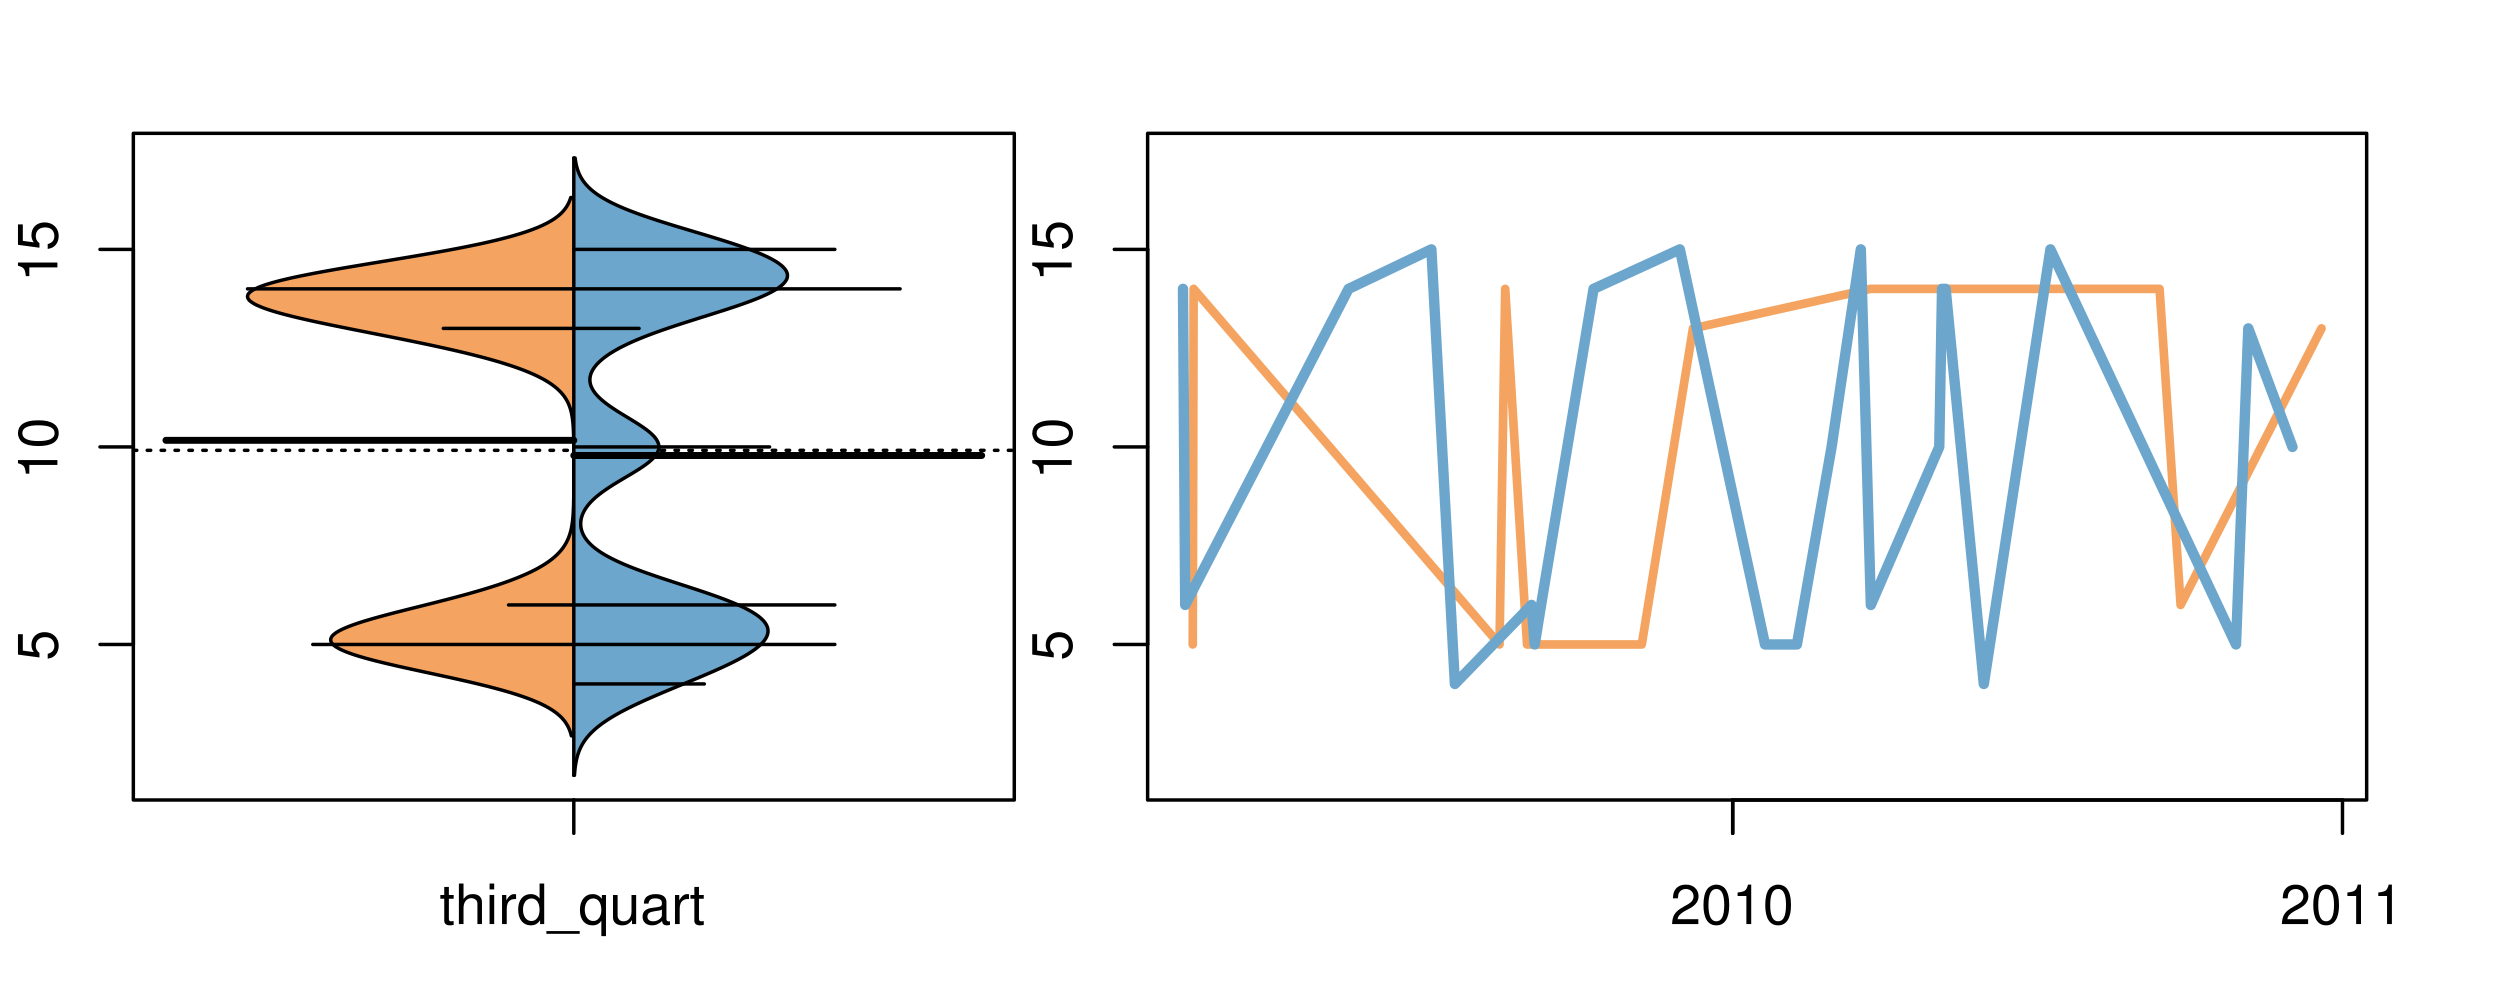 <?xml version="1.0" encoding="UTF-8"?>
<svg xmlns="http://www.w3.org/2000/svg" xmlns:xlink="http://www.w3.org/1999/xlink" width="540pt" height="216pt" viewBox="0 0 540 216" version="1.1">
<defs>
<g>
<symbol overflow="visible" id="glyph0-0">
<path style="stroke:none;" d="M -8.516 -5.719 L -8.516 -1.312 L -3.875 -0.688 L -3.875 -1.656 C -4.469 -2.141 -4.672 -2.562 -4.672 -3.219 C -4.672 -4.359 -3.891 -5.078 -2.625 -5.078 C -1.406 -5.078 -0.656 -4.375 -0.656 -3.219 C -0.656 -2.297 -1.125 -1.734 -2.094 -1.469 L -2.094 -0.422 C -1.391 -0.562 -1.062 -0.688 -0.75 -0.938 C -0.094 -1.422 0.281 -2.281 0.281 -3.234 C 0.281 -4.953 -0.969 -6.156 -2.766 -6.156 C -4.453 -6.156 -5.609 -5.047 -5.609 -3.406 C -5.609 -2.812 -5.453 -2.328 -5.094 -1.844 L -7.469 -2.172 L -7.469 -5.719 Z M -8.516 -5.719 "/>
</symbol>
<symbol overflow="visible" id="glyph0-1">
<path style="stroke:none;" d="M -6.062 -3.109 L 0 -3.109 L 0 -4.156 L -8.516 -4.156 L -8.516 -3.469 C -7.203 -3.094 -7.016 -2.859 -6.812 -1.219 L -6.062 -1.219 Z M -6.062 -3.109 "/>
</symbol>
<symbol overflow="visible" id="glyph0-2">
<path style="stroke:none;" d="M -8.516 -3.297 C -8.516 -2.516 -8.156 -1.781 -7.578 -1.344 C -6.828 -0.797 -5.688 -0.516 -4.109 -0.516 C -1.25 -0.516 0.281 -1.469 0.281 -3.297 C 0.281 -5.094 -1.25 -6.078 -4.047 -6.078 C -5.703 -6.078 -6.797 -5.812 -7.578 -5.25 C -8.172 -4.812 -8.516 -4.109 -8.516 -3.297 Z M -7.578 -3.297 C -7.578 -4.438 -6.422 -5 -4.141 -5 C -1.734 -5 -0.594 -4.453 -0.594 -3.281 C -0.594 -2.156 -1.781 -1.594 -4.109 -1.594 C -6.438 -1.594 -7.578 -2.156 -7.578 -3.297 Z M -7.578 -3.297 "/>
</symbol>
<symbol overflow="visible" id="glyph0-3">
<path style="stroke:none;" d="M -8.75 -5.938 L -8.75 -4.938 L -5.5 -4.938 C -6.125 -4.531 -6.469 -3.859 -6.469 -3.016 C -6.469 -1.375 -5.156 -0.312 -3.156 -0.312 C -1.031 -0.312 0.281 -1.359 0.281 -3.047 C 0.281 -3.906 -0.047 -4.516 -0.828 -5.047 L 0 -5.047 L 0 -5.938 Z M -5.531 -3.188 C -5.531 -4.266 -4.578 -4.938 -3.078 -4.938 C -1.625 -4.938 -0.656 -4.25 -0.656 -3.188 C -0.656 -2.094 -1.625 -1.359 -3.094 -1.359 C -4.562 -1.359 -5.531 -2.094 -5.531 -3.188 Z M -5.531 -3.188 "/>
</symbol>
<symbol overflow="visible" id="glyph0-4">
<path style="stroke:none;" d="M -6.281 -3.094 L -6.281 -2.047 L -7.266 -2.047 C -7.688 -2.047 -7.906 -2.297 -7.906 -2.75 C -7.906 -2.828 -7.906 -2.875 -7.891 -3.094 L -8.719 -3.094 C -8.766 -2.875 -8.781 -2.734 -8.781 -2.531 C -8.781 -1.609 -8.25 -1.062 -7.359 -1.062 L -6.281 -1.062 L -6.281 -0.219 L -5.469 -0.219 L -5.469 -1.062 L 0 -1.062 L 0 -2.047 L -5.469 -2.047 L -5.469 -3.094 Z M -6.281 -3.094 "/>
</symbol>
<symbol overflow="visible" id="glyph0-5">
<path style="stroke:none;" d="M 1.516 -6.938 L 1.516 0.266 L 2.109 0.266 L 2.109 -6.938 Z M 1.516 -6.938 "/>
</symbol>
<symbol overflow="visible" id="glyph0-6">
<path style="stroke:none;" d="M -6.469 -3.266 C -6.469 -1.5 -5.203 -0.438 -3.094 -0.438 C -0.984 -0.438 0.281 -1.484 0.281 -3.281 C 0.281 -5.047 -0.984 -6.125 -3.047 -6.125 C -5.219 -6.125 -6.469 -5.078 -6.469 -3.266 Z M -5.547 -3.281 C -5.547 -4.406 -4.625 -5.078 -3.062 -5.078 C -1.578 -5.078 -0.641 -4.375 -0.641 -3.281 C -0.641 -2.156 -1.578 -1.469 -3.094 -1.469 C -4.609 -1.469 -5.547 -2.156 -5.547 -3.281 Z M -5.547 -3.281 "/>
</symbol>
<symbol overflow="visible" id="glyph0-7">
<path style="stroke:none;" d="M -8.75 -1.828 L -8.75 -0.812 L 0 -0.812 L 0 -1.828 Z M -8.75 -1.828 "/>
</symbol>
<symbol overflow="visible" id="glyph0-8">
<path style="stroke:none;" d="M -1.25 -2.297 L -1.25 -1.047 L 0 -1.047 L 0 -2.297 Z M -1.25 -2.297 "/>
</symbol>
<symbol overflow="visible" id="glyph0-9">
<path style="stroke:none;" d="M -2.047 -3.922 L 0 -3.922 L 0 -4.984 L -2.047 -4.984 L -2.047 -6.234 L -2.984 -6.234 L -2.984 -4.984 L -8.516 -4.984 L -8.516 -4.203 L -3.156 -0.344 L -2.047 -0.344 Z M -2.984 -3.922 L -2.984 -1.266 L -6.703 -3.922 Z M -2.984 -3.922 "/>
</symbol>
<symbol overflow="visible" id="glyph0-10">
<path style="stroke:none;" d="M 0 -3.422 L -6.281 -5.828 L -6.281 -4.703 L -1.188 -2.922 L -6.281 -1.25 L -6.281 -0.125 L 0 -2.328 Z M 0 -3.422 "/>
</symbol>
<symbol overflow="visible" id="glyph0-11">
<path style="stroke:none;" d="M -0.594 -6.422 C -0.562 -6.312 -0.562 -6.266 -0.562 -6.203 C -0.562 -5.859 -0.75 -5.656 -1.062 -5.656 L -4.75 -5.656 C -5.875 -5.656 -6.469 -4.844 -6.469 -3.297 C -6.469 -2.391 -6.203 -1.625 -5.734 -1.219 C -5.406 -0.922 -5.047 -0.797 -4.422 -0.781 L -4.422 -1.781 C -5.203 -1.875 -5.547 -2.328 -5.547 -3.266 C -5.547 -4.156 -5.203 -4.672 -4.609 -4.672 L -4.344 -4.672 C -3.922 -4.672 -3.75 -4.422 -3.641 -3.625 C -3.469 -2.203 -3.422 -1.984 -3.266 -1.609 C -2.969 -0.875 -2.406 -0.5 -1.578 -0.5 C -0.438 -0.5 0.281 -1.297 0.281 -2.562 C 0.281 -3.359 0 -4 -0.641 -4.703 C -0.016 -4.781 0.281 -5.094 0.281 -5.734 C 0.281 -5.938 0.25 -6.094 0.172 -6.422 Z M -1.984 -4.672 C -1.641 -4.672 -1.438 -4.578 -1.156 -4.266 C -0.797 -3.859 -0.594 -3.375 -0.594 -2.781 C -0.594 -2 -0.969 -1.547 -1.609 -1.547 C -2.266 -1.547 -2.609 -1.984 -2.766 -3.062 C -2.906 -4.109 -2.953 -4.328 -3.109 -4.672 Z M -1.984 -4.672 "/>
</symbol>
<symbol overflow="visible" id="glyph0-12">
<path style="stroke:none;" d="M 0 -5.781 L -6.281 -5.781 L -6.281 -4.781 L -2.719 -4.781 C -1.438 -4.781 -0.594 -4.109 -0.594 -3.078 C -0.594 -2.281 -1.078 -1.781 -1.844 -1.781 L -6.281 -1.781 L -6.281 -0.781 L -1.438 -0.781 C -0.391 -0.781 0.281 -1.562 0.281 -2.781 C 0.281 -3.703 -0.047 -4.297 -0.875 -4.891 L 0 -4.891 Z M 0 -5.781 "/>
</symbol>
<symbol overflow="visible" id="glyph0-13">
<path style="stroke:none;" d="M -2.812 -6.156 C -3.766 -6.156 -4.344 -6.078 -4.812 -5.906 C -5.844 -5.5 -6.469 -4.531 -6.469 -3.359 C -6.469 -1.609 -5.125 -0.484 -3.062 -0.484 C -1 -0.484 0.281 -1.578 0.281 -3.344 C 0.281 -4.781 -0.547 -5.766 -1.906 -6.031 L -1.906 -5.016 C -1.078 -4.734 -0.641 -4.172 -0.641 -3.375 C -0.641 -2.734 -0.938 -2.203 -1.469 -1.859 C -1.828 -1.625 -2.188 -1.531 -2.812 -1.531 Z M -3.625 -1.547 C -4.781 -1.625 -5.547 -2.344 -5.547 -3.344 C -5.547 -4.328 -4.734 -5.094 -3.703 -5.094 C -3.672 -5.094 -3.641 -5.094 -3.625 -5.078 Z M -3.625 -1.547 "/>
</symbol>
<symbol overflow="visible" id="glyph1-0">
<path style="stroke:none;" d="M 3.047 -6.281 L 2.016 -6.281 L 2.016 -8.016 L 1.016 -8.016 L 1.016 -6.281 L 0.172 -6.281 L 0.172 -5.469 L 1.016 -5.469 L 1.016 -0.719 C 1.016 -0.078 1.453 0.281 2.234 0.281 C 2.469 0.281 2.719 0.25 3.047 0.188 L 3.047 -0.641 C 2.922 -0.609 2.766 -0.594 2.562 -0.594 C 2.141 -0.594 2.016 -0.719 2.016 -1.156 L 2.016 -5.469 L 3.047 -5.469 Z M 3.047 -6.281 "/>
</symbol>
<symbol overflow="visible" id="glyph1-1">
<path style="stroke:none;" d="M 0.844 -8.75 L 0.844 0 L 1.844 0 L 1.844 -3.469 C 1.844 -4.75 2.516 -5.594 3.547 -5.594 C 3.859 -5.594 4.188 -5.484 4.422 -5.297 C 4.719 -5.094 4.844 -4.797 4.844 -4.359 L 4.844 0 L 5.828 0 L 5.828 -4.75 C 5.828 -5.812 5.078 -6.469 3.859 -6.469 C 2.969 -6.469 2.422 -6.188 1.844 -5.422 L 1.844 -8.75 Z M 0.844 -8.75 "/>
</symbol>
<symbol overflow="visible" id="glyph1-2">
<path style="stroke:none;" d="M 1.797 -6.281 L 0.797 -6.281 L 0.797 0 L 1.797 0 Z M 1.797 -8.75 L 0.797 -8.75 L 0.797 -7.484 L 1.797 -7.484 Z M 1.797 -8.75 "/>
</symbol>
<symbol overflow="visible" id="glyph1-3">
<path style="stroke:none;" d="M 0.828 -6.281 L 0.828 0 L 1.844 0 L 1.844 -3.266 C 1.844 -4.156 2.062 -4.75 2.547 -5.094 C 2.859 -5.328 3.156 -5.406 3.859 -5.406 L 3.859 -6.438 C 3.688 -6.453 3.594 -6.469 3.469 -6.469 C 2.812 -6.469 2.328 -6.078 1.75 -5.141 L 1.75 -6.281 Z M 0.828 -6.281 "/>
</symbol>
<symbol overflow="visible" id="glyph1-4">
<path style="stroke:none;" d="M 5.938 -8.75 L 4.938 -8.75 L 4.938 -5.5 C 4.531 -6.125 3.859 -6.469 3.016 -6.469 C 1.375 -6.469 0.312 -5.156 0.312 -3.156 C 0.312 -1.031 1.359 0.281 3.047 0.281 C 3.906 0.281 4.516 -0.047 5.047 -0.828 L 5.047 0 L 5.938 0 Z M 3.188 -5.531 C 4.266 -5.531 4.938 -4.578 4.938 -3.078 C 4.938 -1.625 4.25 -0.656 3.188 -0.656 C 2.094 -0.656 1.359 -1.625 1.359 -3.094 C 1.359 -4.562 2.094 -5.531 3.188 -5.531 Z M 3.188 -5.531 "/>
</symbol>
<symbol overflow="visible" id="glyph1-5">
<path style="stroke:none;" d="M 6.938 1.516 L -0.266 1.516 L -0.266 2.109 L 6.938 2.109 Z M 6.938 1.516 "/>
</symbol>
<symbol overflow="visible" id="glyph1-6">
<path style="stroke:none;" d="M 5.938 2.609 L 5.938 -6.281 L 5.047 -6.281 L 5.047 -5.453 C 4.578 -6.109 3.875 -6.469 3.047 -6.469 C 1.391 -6.469 0.312 -5.109 0.312 -3.031 C 0.312 -0.984 1.344 0.281 3 0.281 C 3.875 0.281 4.469 -0.031 4.938 -0.719 L 4.938 2.609 Z M 3.188 -5.531 C 4.266 -5.531 4.938 -4.578 4.938 -3.062 C 4.938 -1.625 4.25 -0.656 3.188 -0.656 C 2.094 -0.656 1.359 -1.625 1.359 -3.094 C 1.359 -4.547 2.094 -5.531 3.188 -5.531 Z M 3.188 -5.531 "/>
</symbol>
<symbol overflow="visible" id="glyph1-7">
<path style="stroke:none;" d="M 5.781 0 L 5.781 -6.281 L 4.781 -6.281 L 4.781 -2.719 C 4.781 -1.438 4.109 -0.594 3.078 -0.594 C 2.281 -0.594 1.781 -1.078 1.781 -1.844 L 1.781 -6.281 L 0.781 -6.281 L 0.781 -1.438 C 0.781 -0.391 1.562 0.281 2.781 0.281 C 3.703 0.281 4.297 -0.047 4.891 -0.875 L 4.891 0 Z M 5.781 0 "/>
</symbol>
<symbol overflow="visible" id="glyph1-8">
<path style="stroke:none;" d="M 6.422 -0.594 C 6.312 -0.562 6.266 -0.562 6.203 -0.562 C 5.859 -0.562 5.656 -0.75 5.656 -1.062 L 5.656 -4.75 C 5.656 -5.875 4.844 -6.469 3.297 -6.469 C 2.391 -6.469 1.625 -6.203 1.219 -5.734 C 0.922 -5.406 0.797 -5.047 0.781 -4.422 L 1.781 -4.422 C 1.875 -5.203 2.328 -5.547 3.266 -5.547 C 4.156 -5.547 4.672 -5.203 4.672 -4.609 L 4.672 -4.344 C 4.672 -3.922 4.422 -3.75 3.625 -3.641 C 2.203 -3.469 1.984 -3.422 1.609 -3.266 C 0.875 -2.969 0.5 -2.406 0.5 -1.578 C 0.5 -0.438 1.297 0.281 2.562 0.281 C 3.359 0.281 4 0 4.703 -0.641 C 4.781 -0.016 5.094 0.281 5.734 0.281 C 5.938 0.281 6.094 0.25 6.422 0.172 Z M 4.672 -1.984 C 4.672 -1.641 4.578 -1.438 4.266 -1.156 C 3.859 -0.797 3.375 -0.594 2.781 -0.594 C 2 -0.594 1.547 -0.969 1.547 -1.609 C 1.547 -2.266 1.984 -2.609 3.062 -2.766 C 4.109 -2.906 4.328 -2.953 4.672 -3.109 Z M 4.672 -1.984 "/>
</symbol>
<symbol overflow="visible" id="glyph1-9">
<path style="stroke:none;" d="M 6.078 -1.047 L 1.594 -1.047 C 1.703 -1.734 2.094 -2.188 3.125 -2.797 L 4.328 -3.438 C 5.516 -4.094 6.125 -4.969 6.125 -6.016 C 6.125 -6.719 5.844 -7.375 5.344 -7.844 C 4.844 -8.297 4.219 -8.516 3.406 -8.516 C 2.328 -8.516 1.531 -8.125 1.062 -7.406 C 0.75 -6.953 0.625 -6.422 0.594 -5.562 L 1.656 -5.562 C 1.688 -6.125 1.766 -6.484 1.906 -6.75 C 2.188 -7.266 2.734 -7.578 3.375 -7.578 C 4.328 -7.578 5.047 -6.906 5.047 -5.984 C 5.047 -5.312 4.656 -4.734 3.906 -4.312 L 2.797 -3.688 C 1.016 -2.672 0.5 -1.875 0.406 0 L 6.078 0 Z M 6.078 -1.047 "/>
</symbol>
<symbol overflow="visible" id="glyph1-10">
<path style="stroke:none;" d="M 3.297 -8.516 C 2.516 -8.516 1.781 -8.156 1.344 -7.578 C 0.797 -6.828 0.516 -5.688 0.516 -4.109 C 0.516 -1.25 1.469 0.281 3.297 0.281 C 5.094 0.281 6.078 -1.25 6.078 -4.047 C 6.078 -5.703 5.812 -6.797 5.25 -7.578 C 4.812 -8.172 4.109 -8.516 3.297 -8.516 Z M 3.297 -7.578 C 4.438 -7.578 5 -6.422 5 -4.141 C 5 -1.734 4.453 -0.594 3.281 -0.594 C 2.156 -0.594 1.594 -1.781 1.594 -4.109 C 1.594 -6.438 2.156 -7.578 3.297 -7.578 Z M 3.297 -7.578 "/>
</symbol>
<symbol overflow="visible" id="glyph1-11">
<path style="stroke:none;" d="M 3.109 -6.062 L 3.109 0 L 4.156 0 L 4.156 -8.516 L 3.469 -8.516 C 3.094 -7.203 2.859 -7.016 1.219 -6.812 L 1.219 -6.062 Z M 3.109 -6.062 "/>
</symbol>
</g>
<clipPath id="clip1">
  <path d="M 28.801 28.801 L 220.086 28.801 L 220.086 173.801 L 28.801 173.801 Z M 28.801 28.801 "/>
</clipPath>
<clipPath id="clip2">
  <path d="M 247.887 28.801 L 512.199 28.801 L 512.199 173.801 L 247.887 173.801 Z M 247.887 28.801 "/>
</clipPath>
<clipPath id="clip3">
  <path d="M 233.484 14.398 L 526.598 14.398 L 526.598 188.199 L 233.484 188.199 Z M 233.484 14.398 "/>
</clipPath>
<clipPath id="clip4">
  <path d="M 247.887 28.801 L 512.199 28.801 L 512.199 173.801 L 247.887 173.801 Z M 247.887 28.801 "/>
</clipPath>
</defs>
<g id="surface176">
<path style="fill:none;stroke-width:0.75;stroke-linecap:round;stroke-linejoin:round;stroke:rgb(0%,0%,0%);stroke-opacity:1;stroke-miterlimit:10;" d="M 28.801 172.801 L 219.086 172.801 L 219.086 28.801 L 28.801 28.801 L 28.801 172.801 "/>
<path style="fill:none;stroke-width:0.75;stroke-linecap:round;stroke-linejoin:round;stroke:rgb(0%,0%,0%);stroke-opacity:1;stroke-miterlimit:10;" d="M 28.801 139.199 L 28.801 53.867 "/>
<path style="fill:none;stroke-width:0.75;stroke-linecap:round;stroke-linejoin:round;stroke:rgb(0%,0%,0%);stroke-opacity:1;stroke-miterlimit:10;" d="M 28.801 139.199 L 21.602 139.199 "/>
<path style="fill:none;stroke-width:0.75;stroke-linecap:round;stroke-linejoin:round;stroke:rgb(0%,0%,0%);stroke-opacity:1;stroke-miterlimit:10;" d="M 28.801 96.535 L 21.602 96.535 "/>
<path style="fill:none;stroke-width:0.75;stroke-linecap:round;stroke-linejoin:round;stroke:rgb(0%,0%,0%);stroke-opacity:1;stroke-miterlimit:10;" d="M 28.801 53.867 L 21.602 53.867 "/>
<g style="fill:rgb(0%,0%,0%);fill-opacity:1;">
  <use xlink:href="#glyph0-0" x="12.396" y="142.699"/>
</g>
<g style="fill:rgb(0%,0%,0%);fill-opacity:1;">
  <use xlink:href="#glyph0-1" x="12.396" y="103.535"/>
  <use xlink:href="#glyph0-2" x="12.396" y="96.863"/>
</g>
<g style="fill:rgb(0%,0%,0%);fill-opacity:1;">
  <use xlink:href="#glyph0-1" x="12.396" y="60.867"/>
  <use xlink:href="#glyph0-0" x="12.396" y="54.195"/>
</g>
<path style="fill:none;stroke-width:0.75;stroke-linecap:round;stroke-linejoin:round;stroke:rgb(0%,0%,0%);stroke-opacity:1;stroke-miterlimit:10;" d="M 123.941 172.801 L 123.941 172.801 "/>
<path style="fill:none;stroke-width:0.75;stroke-linecap:round;stroke-linejoin:round;stroke:rgb(0%,0%,0%);stroke-opacity:1;stroke-miterlimit:10;" d="M 123.941 172.801 L 123.941 180 "/>
<g style="fill:rgb(0%,0%,0%);fill-opacity:1;">
  <use xlink:href="#glyph1-0" x="94.941" y="199.596"/>
  <use xlink:href="#glyph1-1" x="98.277" y="199.596"/>
  <use xlink:href="#glyph1-2" x="104.949" y="199.596"/>
  <use xlink:href="#glyph1-3" x="107.613" y="199.596"/>
  <use xlink:href="#glyph1-4" x="111.609" y="199.596"/>
  <use xlink:href="#glyph1-5" x="118.281" y="199.596"/>
  <use xlink:href="#glyph1-6" x="124.953" y="199.596"/>
  <use xlink:href="#glyph1-7" x="131.625" y="199.596"/>
  <use xlink:href="#glyph1-8" x="138.297" y="199.596"/>
  <use xlink:href="#glyph1-3" x="144.969" y="199.596"/>
  <use xlink:href="#glyph1-0" x="148.965" y="199.596"/>
</g>
<g clip-path="url(#clip1)" clip-rule="nonzero">
<path style="fill:none;stroke-width:0.75;stroke-linecap:round;stroke-linejoin:round;stroke:rgb(0%,0%,0%);stroke-opacity:1;stroke-dasharray:0.75,2.25;stroke-miterlimit:10;" d="M 28.801 97.266 L 219.086 97.266 "/>
<path style=" stroke:none;fill-rule:nonzero;fill:rgb(95.686%,64.314%,37.647%);fill-opacity:1;" d="M 123.941 42.668 L 123.281 42.668 L 123.207 42.895 L 123.129 43.121 L 123.043 43.348 L 122.949 43.578 L 122.848 43.805 L 122.734 44.031 L 122.613 44.258 L 122.48 44.488 L 122.336 44.715 L 122.18 44.941 L 122.012 45.168 L 121.832 45.398 L 121.633 45.625 L 121.422 45.852 L 121.199 46.078 L 120.949 46.309 L 120.688 46.535 L 120.41 46.762 L 120.105 46.988 L 119.785 47.219 L 119.445 47.445 L 119.074 47.672 L 118.684 47.898 L 118.273 48.129 L 117.832 48.355 L 117.363 48.582 L 116.871 48.809 L 116.352 49.039 L 115.797 49.266 L 115.215 49.492 L 114.609 49.719 L 113.961 49.949 L 113.289 50.176 L 112.59 50.402 L 111.844 50.629 L 111.07 50.859 L 110.27 51.086 L 109.426 51.312 L 108.551 51.539 L 107.648 51.77 L 106.707 51.996 L 105.727 52.223 L 104.727 52.449 L 103.688 52.68 L 102.613 52.906 L 101.512 53.133 L 100.383 53.359 L 99.219 53.59 L 98.027 53.816 L 96.82 54.043 L 95.574 54.27 L 94.309 54.5 L 93.027 54.727 L 91.723 54.953 L 90.398 55.18 L 89.062 55.41 L 87.715 55.637 L 86.352 55.863 L 84.984 56.09 L 83.609 56.32 L 79.484 57 L 78.117 57.23 L 76.762 57.457 L 75.41 57.684 L 74.082 57.91 L 72.77 58.137 L 71.477 58.367 L 70.211 58.594 L 68.973 58.82 L 67.762 59.047 L 66.582 59.277 L 65.449 59.504 L 64.344 59.73 L 63.277 59.957 L 62.27 60.188 L 61.301 60.414 L 60.367 60.641 L 59.508 60.867 L 58.691 61.098 L 57.918 61.324 L 57.219 61.551 L 56.574 61.777 L 55.977 62.008 L 55.453 62.234 L 54.988 62.461 L 54.578 62.688 L 54.23 62.918 L 53.961 63.145 L 53.738 63.371 L 53.574 63.598 L 53.496 63.828 L 53.465 64.055 L 53.488 64.281 L 53.594 64.508 L 53.75 64.738 L 53.957 64.965 L 54.238 65.191 L 54.57 65.418 L 54.949 65.648 L 55.391 65.875 L 55.891 66.102 L 56.43 66.328 L 57.02 66.559 L 57.664 66.785 L 58.348 67.012 L 59.066 67.238 L 59.844 67.469 L 60.652 67.695 L 61.488 67.922 L 62.375 68.148 L 63.285 68.379 L 64.223 68.605 L 65.195 68.832 L 66.195 69.059 L 67.211 69.289 L 68.25 69.516 L 69.316 69.742 L 70.391 69.969 L 71.484 70.199 L 72.594 70.426 L 73.711 70.652 L 74.84 70.879 L 75.977 71.109 L 78.266 71.562 L 79.418 71.789 L 80.57 72.02 L 82.867 72.473 L 84.012 72.699 L 85.156 72.93 L 86.289 73.156 L 87.418 73.383 L 88.535 73.609 L 89.645 73.84 L 90.742 74.066 L 91.828 74.293 L 92.906 74.52 L 93.965 74.75 L 95.008 74.977 L 96.043 75.203 L 97.055 75.43 L 98.051 75.66 L 99.031 75.887 L 99.992 76.113 L 100.93 76.34 L 101.855 76.57 L 102.758 76.797 L 103.637 77.023 L 104.5 77.25 L 105.344 77.477 L 106.16 77.707 L 106.957 77.934 L 107.738 78.16 L 108.484 78.387 L 109.215 78.617 L 109.93 78.844 L 110.613 79.07 L 111.277 79.297 L 111.922 79.527 L 112.543 79.754 L 113.137 79.98 L 113.715 80.207 L 114.273 80.438 L 114.801 80.664 L 115.316 80.891 L 115.809 81.117 L 116.277 81.348 L 116.727 81.574 L 117.164 81.801 L 117.57 82.027 L 117.961 82.258 L 118.34 82.484 L 118.691 82.711 L 119.031 82.938 L 119.352 83.168 L 119.656 83.395 L 119.945 83.621 L 120.219 83.848 L 120.477 84.078 L 120.719 84.305 L 120.949 84.531 L 121.168 84.758 L 121.367 84.988 L 121.559 85.215 L 121.742 85.441 L 121.906 85.668 L 122.062 85.898 L 122.211 86.125 L 122.348 86.352 L 122.477 86.578 L 122.598 86.809 L 122.707 87.035 L 122.809 87.262 L 122.906 87.488 L 122.992 87.719 L 123.074 87.945 L 123.152 88.172 L 123.223 88.398 L 123.285 88.629 L 123.402 89.082 L 123.449 89.309 L 123.496 89.539 L 123.539 89.766 L 123.578 89.992 L 123.613 90.219 L 123.645 90.449 L 123.676 90.676 L 123.699 90.902 L 123.727 91.129 L 123.746 91.359 L 123.785 91.812 L 123.801 92.039 L 123.816 92.27 L 123.832 92.496 L 123.855 92.949 L 123.863 93.18 L 123.887 93.859 L 123.895 94.09 L 123.898 94.316 L 123.906 94.543 L 123.91 94.77 L 123.914 95 L 123.918 95.227 L 123.918 95.453 L 123.926 95.906 L 123.926 96.137 L 123.93 96.363 L 123.93 96.59 L 123.934 96.816 L 123.934 97.273 L 123.938 97.5 L 123.938 98.637 L 123.941 98.867 L 123.941 103.871 L 123.938 104.098 L 123.938 105.238 L 123.934 105.465 L 123.934 105.918 L 123.93 106.148 L 123.93 106.602 L 123.926 106.828 L 123.922 107.059 L 123.922 107.285 L 123.914 107.738 L 123.91 107.969 L 123.898 108.648 L 123.891 108.879 L 123.887 109.105 L 123.871 109.559 L 123.863 109.789 L 123.855 110.016 L 123.832 110.469 L 123.82 110.699 L 123.809 110.926 L 123.793 111.152 L 123.773 111.379 L 123.758 111.609 L 123.738 111.836 L 123.691 112.289 L 123.668 112.52 L 123.637 112.746 L 123.609 112.973 L 123.574 113.199 L 123.539 113.43 L 123.5 113.656 L 123.457 113.883 L 123.363 114.336 L 123.309 114.566 L 123.25 114.793 L 123.188 115.02 L 123.121 115.246 L 123.051 115.477 L 122.973 115.703 L 122.891 115.93 L 122.805 116.156 L 122.707 116.387 L 122.605 116.613 L 122.5 116.84 L 122.383 117.066 L 122.262 117.297 L 122.133 117.523 L 121.992 117.75 L 121.844 117.977 L 121.691 118.207 L 121.527 118.434 L 121.352 118.66 L 121.168 118.887 L 120.973 119.117 L 120.766 119.344 L 120.547 119.57 L 120.324 119.797 L 120.082 120.027 L 119.828 120.254 L 119.566 120.48 L 119.285 120.707 L 118.996 120.938 L 118.691 121.164 L 118.375 121.391 L 118.039 121.617 L 117.695 121.848 L 117.332 122.074 L 116.953 122.301 L 116.562 122.527 L 116.156 122.758 L 115.73 122.984 L 115.289 123.211 L 114.836 123.438 L 114.359 123.668 L 113.867 123.895 L 113.363 124.121 L 112.836 124.348 L 112.293 124.578 L 111.734 124.805 L 111.156 125.031 L 110.562 125.258 L 109.949 125.488 L 109.324 125.715 L 108.672 125.941 L 108.012 126.168 L 107.332 126.398 L 106.629 126.625 L 105.914 126.852 L 105.188 127.078 L 104.438 127.309 L 103.672 127.535 L 102.898 127.762 L 102.102 127.988 L 101.293 128.219 L 100.477 128.445 L 99.641 128.672 L 98.793 128.898 L 97.938 129.129 L 97.07 129.355 L 96.191 129.582 L 95.309 129.809 L 94.414 130.039 L 93.516 130.266 L 92.613 130.492 L 91.707 130.719 L 90.797 130.949 L 88.977 131.402 L 88.07 131.629 L 87.168 131.859 L 86.273 132.086 L 85.387 132.312 L 84.508 132.539 L 83.641 132.766 L 82.785 132.996 L 81.949 133.223 L 81.129 133.449 L 80.324 133.676 L 79.551 133.906 L 78.797 134.133 L 78.062 134.359 L 77.367 134.586 L 76.695 134.816 L 76.051 135.043 L 75.449 135.27 L 74.883 135.496 L 74.348 135.727 L 73.852 135.953 L 73.406 136.18 L 72.996 136.406 L 72.625 136.637 L 72.316 136.863 L 72.043 137.09 L 71.809 137.316 L 71.645 137.547 L 71.523 137.773 L 71.438 138 L 71.426 138.227 L 71.457 138.457 L 71.531 138.684 L 71.668 138.91 L 71.859 139.137 L 72.094 139.367 L 72.383 139.594 L 72.73 139.82 L 73.121 140.047 L 73.555 140.277 L 74.051 140.504 L 74.586 140.73 L 75.16 140.957 L 75.797 141.188 L 76.465 141.414 L 77.168 141.641 L 77.922 141.867 L 78.711 142.098 L 79.527 142.324 L 80.379 142.551 L 81.266 142.777 L 82.176 143.008 L 83.109 143.234 L 84.074 143.461 L 85.051 143.688 L 86.047 143.918 L 87.066 144.145 L 88.09 144.371 L 89.125 144.598 L 90.172 144.828 L 91.223 145.055 L 93.332 145.508 L 94.387 145.738 L 95.434 145.965 L 96.477 146.191 L 97.512 146.418 L 98.539 146.648 L 99.551 146.875 L 100.551 147.102 L 101.535 147.328 L 102.508 147.559 L 103.453 147.785 L 104.383 148.012 L 105.297 148.238 L 106.18 148.469 L 107.043 148.695 L 107.891 148.922 L 108.707 149.148 L 109.496 149.379 L 110.266 149.605 L 111.008 149.832 L 111.723 150.059 L 112.414 150.289 L 113.078 150.516 L 113.711 150.742 L 114.324 150.969 L 114.914 151.195 L 115.469 151.426 L 116 151.652 L 116.516 151.879 L 116.996 152.105 L 117.457 152.336 L 117.898 152.562 L 118.309 152.789 L 118.699 153.016 L 119.074 153.246 L 119.426 153.473 L 119.75 153.699 L 120.062 153.926 L 120.355 154.156 L 120.625 154.383 L 120.883 154.609 L 121.125 154.836 L 121.348 155.066 L 121.555 155.293 L 121.754 155.52 L 121.934 155.746 L 122.102 155.977 L 122.258 156.203 L 122.402 156.43 L 122.535 156.656 L 122.66 156.887 L 122.777 157.113 L 122.879 157.34 L 122.977 157.566 L 123.066 157.797 L 123.148 158.023 L 123.223 158.25 L 123.293 158.477 L 123.355 158.707 L 123.414 158.934 L 123.941 158.934 Z M 123.941 42.668 "/>
<path style="fill:none;stroke-width:0.75;stroke-linecap:round;stroke-linejoin:round;stroke:rgb(0%,0%,0%);stroke-opacity:1;stroke-miterlimit:10;" d="M 123.941 42.668 L 123.281 42.668 L 123.207 42.895 L 123.129 43.121 L 123.043 43.348 L 122.949 43.578 L 122.848 43.805 L 122.734 44.031 L 122.613 44.258 L 122.48 44.488 L 122.336 44.715 L 122.18 44.941 L 122.012 45.168 L 121.832 45.398 L 121.633 45.625 L 121.422 45.852 L 121.199 46.078 L 120.949 46.309 L 120.688 46.535 L 120.41 46.762 L 120.105 46.988 L 119.785 47.219 L 119.445 47.445 L 119.074 47.672 L 118.684 47.898 L 118.273 48.129 L 117.832 48.355 L 117.363 48.582 L 116.871 48.809 L 116.352 49.039 L 115.797 49.266 L 115.215 49.492 L 114.609 49.719 L 113.961 49.949 L 113.289 50.176 L 112.59 50.402 L 111.844 50.629 L 111.07 50.859 L 110.27 51.086 L 109.426 51.312 L 108.551 51.539 L 107.648 51.77 L 106.707 51.996 L 105.727 52.223 L 104.727 52.449 L 103.688 52.68 L 102.613 52.906 L 101.512 53.133 L 100.383 53.359 L 99.219 53.59 L 98.027 53.816 L 96.82 54.043 L 95.574 54.27 L 94.309 54.5 L 93.027 54.727 L 91.723 54.953 L 90.398 55.18 L 89.062 55.41 L 87.715 55.637 L 86.352 55.863 L 84.984 56.09 L 83.609 56.32 L 79.484 57 L 78.117 57.23 L 76.762 57.457 L 75.41 57.684 L 74.082 57.91 L 72.77 58.137 L 71.477 58.367 L 70.211 58.594 L 68.973 58.82 L 67.762 59.047 L 66.582 59.277 L 65.449 59.504 L 64.344 59.73 L 63.277 59.957 L 62.27 60.188 L 61.301 60.414 L 60.367 60.641 L 59.508 60.867 L 58.691 61.098 L 57.918 61.324 L 57.219 61.551 L 56.574 61.777 L 55.977 62.008 L 55.453 62.234 L 54.988 62.461 L 54.578 62.688 L 54.23 62.918 L 53.961 63.145 L 53.738 63.371 L 53.574 63.598 L 53.496 63.828 L 53.465 64.055 L 53.488 64.281 L 53.594 64.508 L 53.75 64.738 L 53.957 64.965 L 54.238 65.191 L 54.57 65.418 L 54.949 65.648 L 55.391 65.875 L 55.891 66.102 L 56.43 66.328 L 57.02 66.559 L 57.664 66.785 L 58.348 67.012 L 59.066 67.238 L 59.844 67.469 L 60.652 67.695 L 61.488 67.922 L 62.375 68.148 L 63.285 68.379 L 64.223 68.605 L 65.195 68.832 L 66.195 69.059 L 67.211 69.289 L 68.25 69.516 L 69.316 69.742 L 70.391 69.969 L 71.484 70.199 L 72.594 70.426 L 73.711 70.652 L 74.84 70.879 L 75.977 71.109 L 78.266 71.562 L 79.418 71.789 L 80.57 72.02 L 82.867 72.473 L 84.012 72.699 L 85.156 72.93 L 86.289 73.156 L 87.418 73.383 L 88.535 73.609 L 89.645 73.84 L 90.742 74.066 L 91.828 74.293 L 92.906 74.52 L 93.965 74.75 L 95.008 74.977 L 96.043 75.203 L 97.055 75.43 L 98.051 75.66 L 99.031 75.887 L 99.992 76.113 L 100.93 76.34 L 101.855 76.57 L 102.758 76.797 L 103.637 77.023 L 104.5 77.25 L 105.344 77.477 L 106.16 77.707 L 106.957 77.934 L 107.738 78.16 L 108.484 78.387 L 109.215 78.617 L 109.93 78.844 L 110.613 79.07 L 111.277 79.297 L 111.922 79.527 L 112.543 79.754 L 113.137 79.98 L 113.715 80.207 L 114.273 80.438 L 114.801 80.664 L 115.316 80.891 L 115.809 81.117 L 116.277 81.348 L 116.727 81.574 L 117.164 81.801 L 117.57 82.027 L 117.961 82.258 L 118.34 82.484 L 118.691 82.711 L 119.031 82.938 L 119.352 83.168 L 119.656 83.395 L 119.945 83.621 L 120.219 83.848 L 120.477 84.078 L 120.719 84.305 L 120.949 84.531 L 121.168 84.758 L 121.367 84.988 L 121.559 85.215 L 121.742 85.441 L 121.906 85.668 L 122.062 85.898 L 122.211 86.125 L 122.348 86.352 L 122.477 86.578 L 122.598 86.809 L 122.707 87.035 L 122.809 87.262 L 122.906 87.488 L 122.992 87.719 L 123.074 87.945 L 123.152 88.172 L 123.223 88.398 L 123.285 88.629 L 123.402 89.082 L 123.449 89.309 L 123.496 89.539 L 123.539 89.766 L 123.578 89.992 L 123.613 90.219 L 123.645 90.449 L 123.676 90.676 L 123.699 90.902 L 123.727 91.129 L 123.746 91.359 L 123.785 91.812 L 123.801 92.039 L 123.816 92.27 L 123.832 92.496 L 123.855 92.949 L 123.863 93.18 L 123.887 93.859 L 123.895 94.09 L 123.898 94.316 L 123.906 94.543 L 123.91 94.77 L 123.914 95 L 123.918 95.227 L 123.918 95.453 L 123.926 95.906 L 123.926 96.137 L 123.93 96.363 L 123.93 96.59 L 123.934 96.816 L 123.934 97.273 L 123.938 97.5 L 123.938 98.637 L 123.941 98.867 L 123.941 103.871 L 123.938 104.098 L 123.938 105.238 L 123.934 105.465 L 123.934 105.918 L 123.93 106.148 L 123.93 106.602 L 123.926 106.828 L 123.922 107.059 L 123.922 107.285 L 123.914 107.738 L 123.91 107.969 L 123.898 108.648 L 123.891 108.879 L 123.887 109.105 L 123.871 109.559 L 123.863 109.789 L 123.855 110.016 L 123.832 110.469 L 123.82 110.699 L 123.809 110.926 L 123.793 111.152 L 123.773 111.379 L 123.758 111.609 L 123.738 111.836 L 123.691 112.289 L 123.668 112.52 L 123.637 112.746 L 123.609 112.973 L 123.574 113.199 L 123.539 113.43 L 123.5 113.656 L 123.457 113.883 L 123.363 114.336 L 123.309 114.566 L 123.25 114.793 L 123.188 115.02 L 123.121 115.246 L 123.051 115.477 L 122.973 115.703 L 122.891 115.93 L 122.805 116.156 L 122.707 116.387 L 122.605 116.613 L 122.5 116.84 L 122.383 117.066 L 122.262 117.297 L 122.133 117.523 L 121.992 117.75 L 121.844 117.977 L 121.691 118.207 L 121.527 118.434 L 121.352 118.66 L 121.168 118.887 L 120.973 119.117 L 120.766 119.344 L 120.547 119.57 L 120.324 119.797 L 120.082 120.027 L 119.828 120.254 L 119.566 120.48 L 119.285 120.707 L 118.996 120.938 L 118.691 121.164 L 118.375 121.391 L 118.039 121.617 L 117.695 121.848 L 117.332 122.074 L 116.953 122.301 L 116.562 122.527 L 116.156 122.758 L 115.73 122.984 L 115.289 123.211 L 114.836 123.438 L 114.359 123.668 L 113.867 123.895 L 113.363 124.121 L 112.836 124.348 L 112.293 124.578 L 111.734 124.805 L 111.156 125.031 L 110.562 125.258 L 109.949 125.488 L 109.324 125.715 L 108.672 125.941 L 108.012 126.168 L 107.332 126.398 L 106.629 126.625 L 105.914 126.852 L 105.188 127.078 L 104.438 127.309 L 103.672 127.535 L 102.898 127.762 L 102.102 127.988 L 101.293 128.219 L 100.477 128.445 L 99.641 128.672 L 98.793 128.898 L 97.938 129.129 L 97.07 129.355 L 96.191 129.582 L 95.309 129.809 L 94.414 130.039 L 93.516 130.266 L 92.613 130.492 L 91.707 130.719 L 90.797 130.949 L 88.977 131.402 L 88.07 131.629 L 87.168 131.859 L 86.273 132.086 L 85.387 132.312 L 84.508 132.539 L 83.641 132.766 L 82.785 132.996 L 81.949 133.223 L 81.129 133.449 L 80.324 133.676 L 79.551 133.906 L 78.797 134.133 L 78.062 134.359 L 77.367 134.586 L 76.695 134.816 L 76.051 135.043 L 75.449 135.27 L 74.883 135.496 L 74.348 135.727 L 73.852 135.953 L 73.406 136.18 L 72.996 136.406 L 72.625 136.637 L 72.316 136.863 L 72.043 137.09 L 71.809 137.316 L 71.645 137.547 L 71.523 137.773 L 71.438 138 L 71.426 138.227 L 71.457 138.457 L 71.531 138.684 L 71.668 138.91 L 71.859 139.137 L 72.094 139.367 L 72.383 139.594 L 72.73 139.82 L 73.121 140.047 L 73.555 140.277 L 74.051 140.504 L 74.586 140.73 L 75.16 140.957 L 75.797 141.188 L 76.465 141.414 L 77.168 141.641 L 77.922 141.867 L 78.711 142.098 L 79.527 142.324 L 80.379 142.551 L 81.266 142.777 L 82.176 143.008 L 83.109 143.234 L 84.074 143.461 L 85.051 143.688 L 86.047 143.918 L 87.066 144.145 L 88.09 144.371 L 89.125 144.598 L 90.172 144.828 L 91.223 145.055 L 93.332 145.508 L 94.387 145.738 L 95.434 145.965 L 96.477 146.191 L 97.512 146.418 L 98.539 146.648 L 99.551 146.875 L 100.551 147.102 L 101.535 147.328 L 102.508 147.559 L 103.453 147.785 L 104.383 148.012 L 105.297 148.238 L 106.18 148.469 L 107.043 148.695 L 107.891 148.922 L 108.707 149.148 L 109.496 149.379 L 110.266 149.605 L 111.008 149.832 L 111.723 150.059 L 112.414 150.289 L 113.078 150.516 L 113.711 150.742 L 114.324 150.969 L 114.914 151.195 L 115.469 151.426 L 116 151.652 L 116.516 151.879 L 116.996 152.105 L 117.457 152.336 L 117.898 152.562 L 118.309 152.789 L 118.699 153.016 L 119.074 153.246 L 119.426 153.473 L 119.75 153.699 L 120.062 153.926 L 120.355 154.156 L 120.625 154.383 L 120.883 154.609 L 121.125 154.836 L 121.348 155.066 L 121.555 155.293 L 121.754 155.52 L 121.934 155.746 L 122.102 155.977 L 122.258 156.203 L 122.402 156.43 L 122.535 156.656 L 122.66 156.887 L 122.777 157.113 L 122.879 157.34 L 122.977 157.566 L 123.066 157.797 L 123.148 158.023 L 123.223 158.25 L 123.293 158.477 L 123.355 158.707 L 123.414 158.934 L 123.941 158.934 "/>
<path style=" stroke:none;fill-rule:nonzero;fill:rgb(42.353%,65.098%,80.392%);fill-opacity:1;" d="M 123.941 167.465 L 124.082 167.465 L 124.102 167.207 L 124.121 166.945 L 124.191 166.16 L 124.223 165.902 L 124.254 165.641 L 124.289 165.379 L 124.375 164.855 L 124.422 164.598 L 124.473 164.336 L 124.527 164.074 L 124.59 163.812 L 124.656 163.555 L 124.727 163.293 L 124.805 163.031 L 124.891 162.77 L 124.98 162.508 L 125.078 162.25 L 125.184 161.988 L 125.297 161.727 L 125.418 161.465 L 125.551 161.203 L 125.691 160.945 L 125.836 160.684 L 125.996 160.422 L 126.168 160.16 L 126.344 159.898 L 126.535 159.641 L 126.738 159.379 L 126.953 159.117 L 127.176 158.855 L 127.414 158.594 L 127.664 158.336 L 127.926 158.074 L 128.199 157.812 L 128.488 157.551 L 128.789 157.289 L 129.102 157.031 L 129.434 156.77 L 129.777 156.508 L 130.129 156.246 L 130.5 155.984 L 130.883 155.727 L 131.277 155.465 L 131.684 155.203 L 132.109 154.941 L 132.547 154.68 L 132.992 154.422 L 133.453 154.16 L 133.93 153.898 L 134.414 153.637 L 134.91 153.375 L 135.418 153.117 L 135.938 152.855 L 136.469 152.594 L 137.008 152.332 L 137.559 152.07 L 138.117 151.812 L 138.684 151.551 L 139.258 151.289 L 139.844 151.027 L 140.434 150.766 L 141.027 150.508 L 141.633 150.246 L 142.852 149.723 L 143.473 149.461 L 144.094 149.203 L 145.344 148.68 L 146.602 148.156 L 147.234 147.898 L 147.863 147.637 L 148.496 147.375 L 149.754 146.852 L 150.379 146.594 L 151 146.332 L 152.234 145.809 L 152.84 145.551 L 153.445 145.289 L 154.043 145.027 L 154.633 144.766 L 155.215 144.504 L 155.793 144.246 L 156.359 143.984 L 156.914 143.723 L 157.457 143.461 L 157.996 143.199 L 158.516 142.941 L 159.027 142.68 L 159.527 142.418 L 160.008 142.156 L 160.477 141.895 L 160.934 141.637 L 161.375 141.375 L 161.793 141.113 L 162.195 140.852 L 162.586 140.59 L 162.957 140.332 L 163.305 140.07 L 163.633 139.809 L 163.949 139.547 L 164.234 139.285 L 164.5 139.027 L 164.75 138.766 L 164.973 138.504 L 165.172 138.242 L 165.348 137.98 L 165.504 137.723 L 165.629 137.461 L 165.73 137.199 L 165.812 136.938 L 165.863 136.676 L 165.887 136.418 L 165.887 136.156 L 165.863 135.895 L 165.805 135.633 L 165.723 135.371 L 165.613 135.113 L 165.477 134.852 L 165.309 134.59 L 165.113 134.328 L 164.895 134.066 L 164.641 133.809 L 164.359 133.547 L 164.051 133.285 L 163.719 133.023 L 163.352 132.762 L 162.957 132.504 L 162.543 132.242 L 162.094 131.98 L 161.617 131.719 L 161.117 131.457 L 160.598 131.199 L 160.043 130.938 L 159.465 130.676 L 158.871 130.414 L 158.25 130.152 L 157.605 129.895 L 156.945 129.633 L 156.266 129.371 L 155.562 129.109 L 154.848 128.848 L 154.117 128.59 L 153.371 128.328 L 152.613 128.066 L 151.844 127.805 L 151.066 127.547 L 150.277 127.285 L 149.484 127.023 L 148.688 126.762 L 147.883 126.5 L 147.082 126.242 L 146.277 125.98 L 145.477 125.719 L 144.68 125.457 L 143.887 125.195 L 143.098 124.938 L 142.32 124.676 L 141.551 124.414 L 140.789 124.152 L 140.039 123.891 L 139.309 123.633 L 138.59 123.371 L 137.883 123.109 L 137.191 122.848 L 136.523 122.586 L 135.871 122.328 L 135.23 122.066 L 134.617 121.805 L 134.023 121.543 L 133.449 121.281 L 132.891 121.023 L 132.363 120.762 L 131.852 120.5 L 131.359 120.238 L 130.891 119.977 L 130.445 119.719 L 130.02 119.457 L 129.613 119.195 L 129.234 118.934 L 128.871 118.672 L 128.527 118.414 L 128.207 118.152 L 127.906 117.891 L 127.625 117.629 L 127.359 117.367 L 127.117 117.109 L 126.895 116.848 L 126.684 116.586 L 126.492 116.324 L 126.32 116.062 L 126.164 115.805 L 126.02 115.543 L 125.898 115.281 L 125.789 115.02 L 125.695 114.758 L 125.613 114.5 L 125.551 114.238 L 125.5 113.977 L 125.461 113.715 L 125.441 113.453 L 125.43 113.195 L 125.434 112.934 L 125.449 112.672 L 125.484 112.41 L 125.527 112.148 L 125.582 111.891 L 125.652 111.629 L 125.738 111.367 L 125.832 111.105 L 125.945 110.844 L 126.07 110.586 L 126.207 110.324 L 126.355 110.062 L 126.523 109.801 L 126.703 109.543 L 126.895 109.281 L 127.102 109.02 L 127.324 108.758 L 127.559 108.496 L 127.809 108.238 L 128.074 107.977 L 128.352 107.715 L 128.641 107.453 L 128.945 107.191 L 129.266 106.934 L 129.598 106.672 L 129.941 106.41 L 130.297 106.148 L 130.668 105.887 L 131.047 105.629 L 131.434 105.367 L 131.836 105.105 L 132.242 104.844 L 132.66 104.582 L 133.082 104.324 L 133.512 104.062 L 133.945 103.801 L 134.383 103.539 L 134.824 103.277 L 135.266 103.02 L 135.703 102.758 L 136.145 102.496 L 136.578 102.234 L 137.008 101.973 L 137.434 101.715 L 137.848 101.453 L 138.25 101.191 L 138.648 100.93 L 139.031 100.668 L 139.395 100.41 L 139.75 100.148 L 140.086 99.887 L 140.398 99.625 L 140.695 99.363 L 140.969 99.105 L 141.223 98.844 L 141.449 98.582 L 141.652 98.32 L 141.832 98.059 L 141.98 97.801 L 142.102 97.539 L 142.203 97.277 L 142.27 97.016 L 142.305 96.754 L 142.316 96.496 L 142.305 96.234 L 142.254 95.973 L 142.176 95.711 L 142.074 95.449 L 141.945 95.191 L 141.785 94.93 L 141.602 94.668 L 141.398 94.406 L 141.16 94.145 L 140.902 93.887 L 140.625 93.625 L 140.328 93.363 L 140.008 93.102 L 139.668 92.84 L 139.32 92.582 L 138.949 92.32 L 138.566 92.059 L 138.176 91.797 L 137.773 91.539 L 137.359 91.277 L 136.941 91.016 L 136.09 90.492 L 135.66 90.234 L 134.801 89.711 L 133.949 89.188 L 133.531 88.93 L 133.121 88.668 L 132.723 88.406 L 132.328 88.145 L 131.941 87.883 L 131.57 87.625 L 131.211 87.363 L 130.863 87.102 L 130.527 86.84 L 130.211 86.578 L 129.906 86.32 L 129.617 86.059 L 129.348 85.797 L 129.094 85.535 L 128.852 85.273 L 128.633 85.016 L 128.434 84.754 L 128.246 84.492 L 128.078 84.23 L 127.934 83.969 L 127.805 83.711 L 127.691 83.449 L 127.598 83.188 L 127.527 82.926 L 127.473 82.664 L 127.434 82.406 L 127.418 82.145 L 127.422 81.883 L 127.438 81.621 L 127.477 81.359 L 127.535 81.102 L 127.609 80.84 L 127.699 80.578 L 127.816 80.316 L 127.945 80.055 L 128.094 79.797 L 128.262 79.535 L 128.449 79.273 L 128.652 79.012 L 128.875 78.75 L 129.117 78.492 L 129.379 78.23 L 129.656 77.969 L 129.949 77.707 L 130.27 77.445 L 130.602 77.188 L 130.953 76.926 L 131.324 76.664 L 131.719 76.402 L 132.129 76.141 L 132.555 75.883 L 133.004 75.621 L 133.473 75.359 L 133.957 75.098 L 134.461 74.836 L 134.988 74.578 L 135.531 74.316 L 136.086 74.055 L 136.672 73.793 L 137.27 73.531 L 137.887 73.273 L 138.52 73.012 L 139.176 72.75 L 139.844 72.488 L 140.527 72.23 L 141.23 71.969 L 141.949 71.707 L 142.68 71.445 L 143.426 71.184 L 144.188 70.926 L 144.957 70.664 L 145.738 70.402 L 146.535 70.141 L 147.34 69.879 L 148.148 69.621 L 148.965 69.359 L 149.789 69.098 L 151.445 68.574 L 152.277 68.316 L 153.934 67.793 L 154.758 67.531 L 155.578 67.27 L 156.391 67.012 L 157.195 66.75 L 157.988 66.488 L 158.77 66.227 L 159.535 65.965 L 160.289 65.707 L 161.02 65.445 L 161.734 65.184 L 162.434 64.922 L 163.105 64.66 L 163.754 64.402 L 164.379 64.141 L 164.98 63.879 L 165.547 63.617 L 166.086 63.355 L 166.602 63.098 L 167.078 62.836 L 167.52 62.574 L 167.934 62.312 L 168.32 62.051 L 168.656 61.793 L 168.965 61.531 L 169.242 61.27 L 169.473 61.008 L 169.668 60.746 L 169.828 60.488 L 169.961 60.227 L 170.035 59.965 L 170.082 59.703 L 170.094 59.441 L 170.062 59.184 L 169.992 58.922 L 169.887 58.66 L 169.75 58.398 L 169.562 58.137 L 169.344 57.879 L 169.098 57.617 L 168.809 57.355 L 168.48 57.094 L 168.125 56.832 L 167.738 56.574 L 167.309 56.312 L 166.848 56.051 L 166.363 55.789 L 165.844 55.527 L 165.293 55.27 L 164.715 55.008 L 164.113 54.746 L 163.48 54.484 L 162.82 54.227 L 162.141 53.965 L 161.441 53.703 L 160.711 53.441 L 159.965 53.18 L 159.203 52.922 L 158.422 52.66 L 157.621 52.398 L 156.809 52.137 L 155.984 51.875 L 155.148 51.617 L 154.301 51.355 L 153.445 51.094 L 152.582 50.832 L 151.715 50.57 L 150.848 50.312 L 149.973 50.051 L 148.23 49.527 L 147.363 49.266 L 146.5 49.008 L 145.645 48.746 L 144.793 48.484 L 143.953 48.223 L 143.125 47.961 L 142.305 47.703 L 141.5 47.441 L 140.707 47.18 L 139.934 46.918 L 139.172 46.656 L 138.426 46.398 L 137.707 46.137 L 137.004 45.875 L 136.316 45.613 L 135.648 45.352 L 135.008 45.094 L 134.383 44.832 L 133.777 44.57 L 133.203 44.309 L 132.648 44.047 L 132.109 43.789 L 131.598 43.527 L 131.109 43.266 L 130.641 43.004 L 130.188 42.742 L 129.766 42.484 L 129.363 42.223 L 128.977 41.961 L 128.613 41.699 L 128.273 41.438 L 127.949 41.18 L 127.641 40.918 L 127.355 40.656 L 127.09 40.395 L 126.836 40.133 L 126.598 39.875 L 126.379 39.613 L 126.176 39.352 L 125.98 39.09 L 125.805 38.828 L 125.641 38.57 L 125.488 38.309 L 125.348 38.047 L 125.219 37.785 L 125.098 37.523 L 124.988 37.266 L 124.887 37.004 L 124.793 36.742 L 124.711 36.48 L 124.633 36.223 L 124.562 35.961 L 124.438 35.438 L 124.387 35.176 L 124.34 34.918 L 124.297 34.656 L 124.258 34.395 L 124.223 34.133 L 123.941 34.133 Z M 123.941 167.465 "/>
<path style="fill:none;stroke-width:0.75;stroke-linecap:round;stroke-linejoin:round;stroke:rgb(0%,0%,0%);stroke-opacity:1;stroke-miterlimit:10;" d="M 123.941 167.465 L 124.082 167.465 L 124.102 167.207 L 124.121 166.945 L 124.191 166.16 L 124.223 165.902 L 124.254 165.641 L 124.289 165.379 L 124.375 164.855 L 124.422 164.598 L 124.473 164.336 L 124.527 164.074 L 124.59 163.812 L 124.656 163.555 L 124.727 163.293 L 124.805 163.031 L 124.891 162.77 L 124.98 162.508 L 125.078 162.25 L 125.184 161.988 L 125.297 161.727 L 125.418 161.465 L 125.551 161.203 L 125.691 160.945 L 125.836 160.684 L 125.996 160.422 L 126.168 160.16 L 126.344 159.898 L 126.535 159.641 L 126.738 159.379 L 126.953 159.117 L 127.176 158.855 L 127.414 158.594 L 127.664 158.336 L 127.926 158.074 L 128.199 157.812 L 128.488 157.551 L 128.789 157.289 L 129.102 157.031 L 129.434 156.77 L 129.777 156.508 L 130.129 156.246 L 130.5 155.984 L 130.883 155.727 L 131.277 155.465 L 131.684 155.203 L 132.109 154.941 L 132.547 154.68 L 132.992 154.422 L 133.453 154.16 L 133.93 153.898 L 134.414 153.637 L 134.91 153.375 L 135.418 153.117 L 135.938 152.855 L 136.469 152.594 L 137.008 152.332 L 137.559 152.07 L 138.117 151.812 L 138.684 151.551 L 139.258 151.289 L 139.844 151.027 L 140.434 150.766 L 141.027 150.508 L 141.633 150.246 L 142.852 149.723 L 143.473 149.461 L 144.094 149.203 L 145.344 148.68 L 146.602 148.156 L 147.234 147.898 L 147.863 147.637 L 148.496 147.375 L 149.754 146.852 L 150.379 146.594 L 151 146.332 L 152.234 145.809 L 152.84 145.551 L 153.445 145.289 L 154.043 145.027 L 154.633 144.766 L 155.215 144.504 L 155.793 144.246 L 156.359 143.984 L 156.914 143.723 L 157.457 143.461 L 157.996 143.199 L 158.516 142.941 L 159.027 142.68 L 159.527 142.418 L 160.008 142.156 L 160.477 141.895 L 160.934 141.637 L 161.375 141.375 L 161.793 141.113 L 162.195 140.852 L 162.586 140.59 L 162.957 140.332 L 163.305 140.07 L 163.633 139.809 L 163.949 139.547 L 164.234 139.285 L 164.5 139.027 L 164.75 138.766 L 164.973 138.504 L 165.172 138.242 L 165.348 137.98 L 165.504 137.723 L 165.629 137.461 L 165.73 137.199 L 165.812 136.938 L 165.863 136.676 L 165.887 136.418 L 165.887 136.156 L 165.863 135.895 L 165.805 135.633 L 165.723 135.371 L 165.613 135.113 L 165.477 134.852 L 165.309 134.59 L 165.113 134.328 L 164.895 134.066 L 164.641 133.809 L 164.359 133.547 L 164.051 133.285 L 163.719 133.023 L 163.352 132.762 L 162.957 132.504 L 162.543 132.242 L 162.094 131.98 L 161.617 131.719 L 161.117 131.457 L 160.598 131.199 L 160.043 130.938 L 159.465 130.676 L 158.871 130.414 L 158.25 130.152 L 157.605 129.895 L 156.945 129.633 L 156.266 129.371 L 155.562 129.109 L 154.848 128.848 L 154.117 128.59 L 153.371 128.328 L 152.613 128.066 L 151.844 127.805 L 151.066 127.547 L 150.277 127.285 L 149.484 127.023 L 148.688 126.762 L 147.883 126.5 L 147.082 126.242 L 146.277 125.98 L 145.477 125.719 L 144.68 125.457 L 143.887 125.195 L 143.098 124.938 L 142.32 124.676 L 141.551 124.414 L 140.789 124.152 L 140.039 123.891 L 139.309 123.633 L 138.59 123.371 L 137.883 123.109 L 137.191 122.848 L 136.523 122.586 L 135.871 122.328 L 135.23 122.066 L 134.617 121.805 L 134.023 121.543 L 133.449 121.281 L 132.891 121.023 L 132.363 120.762 L 131.852 120.5 L 131.359 120.238 L 130.891 119.977 L 130.445 119.719 L 130.02 119.457 L 129.613 119.195 L 129.234 118.934 L 128.871 118.672 L 128.527 118.414 L 128.207 118.152 L 127.906 117.891 L 127.625 117.629 L 127.359 117.367 L 127.117 117.109 L 126.895 116.848 L 126.684 116.586 L 126.492 116.324 L 126.32 116.062 L 126.164 115.805 L 126.02 115.543 L 125.898 115.281 L 125.789 115.02 L 125.695 114.758 L 125.613 114.5 L 125.551 114.238 L 125.5 113.977 L 125.461 113.715 L 125.441 113.453 L 125.43 113.195 L 125.434 112.934 L 125.449 112.672 L 125.484 112.41 L 125.527 112.148 L 125.582 111.891 L 125.652 111.629 L 125.738 111.367 L 125.832 111.105 L 125.945 110.844 L 126.07 110.586 L 126.207 110.324 L 126.355 110.062 L 126.523 109.801 L 126.703 109.543 L 126.895 109.281 L 127.102 109.02 L 127.324 108.758 L 127.559 108.496 L 127.809 108.238 L 128.074 107.977 L 128.352 107.715 L 128.641 107.453 L 128.945 107.191 L 129.266 106.934 L 129.598 106.672 L 129.941 106.41 L 130.297 106.148 L 130.668 105.887 L 131.047 105.629 L 131.434 105.367 L 131.836 105.105 L 132.242 104.844 L 132.66 104.582 L 133.082 104.324 L 133.512 104.062 L 133.945 103.801 L 134.383 103.539 L 134.824 103.277 L 135.266 103.02 L 135.703 102.758 L 136.145 102.496 L 136.578 102.234 L 137.008 101.973 L 137.434 101.715 L 137.848 101.453 L 138.25 101.191 L 138.648 100.93 L 139.031 100.668 L 139.395 100.41 L 139.75 100.148 L 140.086 99.887 L 140.398 99.625 L 140.695 99.363 L 140.969 99.105 L 141.223 98.844 L 141.449 98.582 L 141.652 98.32 L 141.832 98.059 L 141.98 97.801 L 142.102 97.539 L 142.203 97.277 L 142.27 97.016 L 142.305 96.754 L 142.316 96.496 L 142.305 96.234 L 142.254 95.973 L 142.176 95.711 L 142.074 95.449 L 141.945 95.191 L 141.785 94.93 L 141.602 94.668 L 141.398 94.406 L 141.16 94.145 L 140.902 93.887 L 140.625 93.625 L 140.328 93.363 L 140.008 93.102 L 139.668 92.84 L 139.32 92.582 L 138.949 92.32 L 138.566 92.059 L 138.176 91.797 L 137.773 91.539 L 137.359 91.277 L 136.941 91.016 L 136.09 90.492 L 135.66 90.234 L 134.801 89.711 L 133.949 89.188 L 133.531 88.93 L 133.121 88.668 L 132.723 88.406 L 132.328 88.145 L 131.941 87.883 L 131.57 87.625 L 131.211 87.363 L 130.863 87.102 L 130.527 86.84 L 130.211 86.578 L 129.906 86.32 L 129.617 86.059 L 129.348 85.797 L 129.094 85.535 L 128.852 85.273 L 128.633 85.016 L 128.434 84.754 L 128.246 84.492 L 128.078 84.23 L 127.934 83.969 L 127.805 83.711 L 127.691 83.449 L 127.598 83.188 L 127.527 82.926 L 127.473 82.664 L 127.434 82.406 L 127.418 82.145 L 127.422 81.883 L 127.438 81.621 L 127.477 81.359 L 127.535 81.102 L 127.609 80.84 L 127.699 80.578 L 127.816 80.316 L 127.945 80.055 L 128.094 79.797 L 128.262 79.535 L 128.449 79.273 L 128.652 79.012 L 128.875 78.75 L 129.117 78.492 L 129.379 78.23 L 129.656 77.969 L 129.949 77.707 L 130.27 77.445 L 130.602 77.188 L 130.953 76.926 L 131.324 76.664 L 131.719 76.402 L 132.129 76.141 L 132.555 75.883 L 133.004 75.621 L 133.473 75.359 L 133.957 75.098 L 134.461 74.836 L 134.988 74.578 L 135.531 74.316 L 136.086 74.055 L 136.672 73.793 L 137.27 73.531 L 137.887 73.273 L 138.52 73.012 L 139.176 72.75 L 139.844 72.488 L 140.527 72.23 L 141.23 71.969 L 141.949 71.707 L 142.68 71.445 L 143.426 71.184 L 144.188 70.926 L 144.957 70.664 L 145.738 70.402 L 146.535 70.141 L 147.34 69.879 L 148.148 69.621 L 148.965 69.359 L 149.789 69.098 L 151.445 68.574 L 152.277 68.316 L 153.934 67.793 L 154.758 67.531 L 155.578 67.27 L 156.391 67.012 L 157.195 66.75 L 157.988 66.488 L 158.77 66.227 L 159.535 65.965 L 160.289 65.707 L 161.02 65.445 L 161.734 65.184 L 162.434 64.922 L 163.105 64.66 L 163.754 64.402 L 164.379 64.141 L 164.98 63.879 L 165.547 63.617 L 166.086 63.355 L 166.602 63.098 L 167.078 62.836 L 167.52 62.574 L 167.934 62.312 L 168.32 62.051 L 168.656 61.793 L 168.965 61.531 L 169.242 61.27 L 169.473 61.008 L 169.668 60.746 L 169.828 60.488 L 169.961 60.227 L 170.035 59.965 L 170.082 59.703 L 170.094 59.441 L 170.062 59.184 L 169.992 58.922 L 169.887 58.66 L 169.75 58.398 L 169.562 58.137 L 169.344 57.879 L 169.098 57.617 L 168.809 57.355 L 168.48 57.094 L 168.125 56.832 L 167.738 56.574 L 167.309 56.312 L 166.848 56.051 L 166.363 55.789 L 165.844 55.527 L 165.293 55.27 L 164.715 55.008 L 164.113 54.746 L 163.48 54.484 L 162.82 54.227 L 162.141 53.965 L 161.441 53.703 L 160.711 53.441 L 159.965 53.18 L 159.203 52.922 L 158.422 52.66 L 157.621 52.398 L 156.809 52.137 L 155.984 51.875 L 155.148 51.617 L 154.301 51.355 L 153.445 51.094 L 152.582 50.832 L 151.715 50.57 L 150.848 50.312 L 149.973 50.051 L 148.23 49.527 L 147.363 49.266 L 146.5 49.008 L 145.645 48.746 L 144.793 48.484 L 143.953 48.223 L 143.125 47.961 L 142.305 47.703 L 141.5 47.441 L 140.707 47.18 L 139.934 46.918 L 139.172 46.656 L 138.426 46.398 L 137.707 46.137 L 137.004 45.875 L 136.316 45.613 L 135.648 45.352 L 135.008 45.094 L 134.383 44.832 L 133.777 44.57 L 133.203 44.309 L 132.648 44.047 L 132.109 43.789 L 131.598 43.527 L 131.109 43.266 L 130.641 43.004 L 130.188 42.742 L 129.766 42.484 L 129.363 42.223 L 128.977 41.961 L 128.613 41.699 L 128.273 41.438 L 127.949 41.18 L 127.641 40.918 L 127.355 40.656 L 127.09 40.395 L 126.836 40.133 L 126.598 39.875 L 126.379 39.613 L 126.176 39.352 L 125.98 39.09 L 125.805 38.828 L 125.641 38.57 L 125.488 38.309 L 125.348 38.047 L 125.219 37.785 L 125.098 37.523 L 124.988 37.266 L 124.887 37.004 L 124.793 36.742 L 124.711 36.48 L 124.633 36.223 L 124.562 35.961 L 124.438 35.438 L 124.387 35.176 L 124.34 34.918 L 124.297 34.656 L 124.258 34.395 L 124.223 34.133 L 123.941 34.133 "/>
<path style="fill:none;stroke-width:1.5;stroke-linecap:round;stroke-linejoin:round;stroke:rgb(0%,0%,0%);stroke-opacity:1;stroke-miterlimit:10;" d="M 35.848 95.109 L 123.941 95.109 "/>
<path style="fill:none;stroke-width:1.5;stroke-linecap:round;stroke-linejoin:round;stroke:rgb(0%,0%,0%);stroke-opacity:1;stroke-miterlimit:10;" d="M 123.941 98.387 L 212.039 98.387 "/>
<path style="fill:none;stroke-width:0.75;stroke-linecap:round;stroke-linejoin:round;stroke:rgb(0%,0%,0%);stroke-opacity:1;stroke-miterlimit:10;" d="M 67.562 139.199 L 123.941 139.199 "/>
<path style="fill:none;stroke-width:0.75;stroke-linecap:round;stroke-linejoin:round;stroke:rgb(0%,0%,0%);stroke-opacity:1;stroke-miterlimit:10;" d="M 109.848 130.668 L 123.941 130.668 "/>
<path style="fill:none;stroke-width:0.75;stroke-linecap:round;stroke-linejoin:round;stroke:rgb(0%,0%,0%);stroke-opacity:1;stroke-miterlimit:10;" d="M 95.754 70.934 L 123.941 70.934 "/>
<path style="fill:none;stroke-width:0.75;stroke-linecap:round;stroke-linejoin:round;stroke:rgb(0%,0%,0%);stroke-opacity:1;stroke-miterlimit:10;" d="M 53.465 62.398 L 123.941 62.398 "/>
<path style="fill:none;stroke-width:0.75;stroke-linecap:round;stroke-linejoin:round;stroke:rgb(0%,0%,0%);stroke-opacity:1;stroke-miterlimit:10;" d="M 123.941 147.734 L 152.133 147.734 "/>
<path style="fill:none;stroke-width:0.75;stroke-linecap:round;stroke-linejoin:round;stroke:rgb(0%,0%,0%);stroke-opacity:1;stroke-miterlimit:10;" d="M 123.941 139.199 L 180.324 139.199 "/>
<path style="fill:none;stroke-width:0.75;stroke-linecap:round;stroke-linejoin:round;stroke:rgb(0%,0%,0%);stroke-opacity:1;stroke-miterlimit:10;" d="M 123.941 130.668 L 180.324 130.668 "/>
<path style="fill:none;stroke-width:0.75;stroke-linecap:round;stroke-linejoin:round;stroke:rgb(0%,0%,0%);stroke-opacity:1;stroke-miterlimit:10;" d="M 123.941 96.535 L 166.23 96.535 "/>
<path style="fill:none;stroke-width:0.75;stroke-linecap:round;stroke-linejoin:round;stroke:rgb(0%,0%,0%);stroke-opacity:1;stroke-miterlimit:10;" d="M 123.941 70.934 L 138.039 70.934 "/>
<path style="fill:none;stroke-width:0.75;stroke-linecap:round;stroke-linejoin:round;stroke:rgb(0%,0%,0%);stroke-opacity:1;stroke-miterlimit:10;" d="M 123.941 62.398 L 194.418 62.398 "/>
<path style="fill:none;stroke-width:0.75;stroke-linecap:round;stroke-linejoin:round;stroke:rgb(0%,0%,0%);stroke-opacity:1;stroke-miterlimit:10;" d="M 123.941 53.867 L 180.324 53.867 "/>
<path style="fill:none;stroke-width:0.75;stroke-linecap:round;stroke-linejoin:round;stroke:rgb(0%,0%,0%);stroke-opacity:1;stroke-miterlimit:10;" d="M 123.941 167.465 L 123.941 34.133 "/>
</g>
<g clip-path="url(#clip2)" clip-rule="nonzero">
<path style="fill:none;stroke-width:1.875;stroke-linecap:round;stroke-linejoin:round;stroke:rgb(95.686%,64.314%,37.647%);stroke-opacity:1;stroke-miterlimit:10;" d="M 257.637 139.199 L 257.824 62.398 L 323.895 139.199 L 325.121 62.398 L 329.84 139.199 L 354.625 139.199 L 365.684 70.934 L 403.98 62.398 L 466.465 62.398 L 471.012 130.668 L 501.449 70.934 "/>
</g>
<path style="fill:none;stroke-width:0.75;stroke-linecap:round;stroke-linejoin:round;stroke:rgb(0%,0%,0%);stroke-opacity:1;stroke-miterlimit:10;" d="M 374.262 172.801 L 505.977 172.801 "/>
<path style="fill:none;stroke-width:0.75;stroke-linecap:round;stroke-linejoin:round;stroke:rgb(0%,0%,0%);stroke-opacity:1;stroke-miterlimit:10;" d="M 374.262 172.801 L 374.262 180 "/>
<path style="fill:none;stroke-width:0.75;stroke-linecap:round;stroke-linejoin:round;stroke:rgb(0%,0%,0%);stroke-opacity:1;stroke-miterlimit:10;" d="M 374.262 172.801 L 374.262 180 "/>
<path style="fill:none;stroke-width:0.75;stroke-linecap:round;stroke-linejoin:round;stroke:rgb(0%,0%,0%);stroke-opacity:1;stroke-miterlimit:10;" d="M 505.977 172.801 L 505.977 180 "/>
<g style="fill:rgb(0%,0%,0%);fill-opacity:1;">
  <use xlink:href="#glyph1-9" x="360.762" y="199.596"/>
  <use xlink:href="#glyph1-10" x="367.434" y="199.596"/>
  <use xlink:href="#glyph1-11" x="374.105" y="199.596"/>
  <use xlink:href="#glyph1-10" x="380.777" y="199.596"/>
</g>
<g style="fill:rgb(0%,0%,0%);fill-opacity:1;">
  <use xlink:href="#glyph1-9" x="492.477" y="199.596"/>
  <use xlink:href="#glyph1-10" x="499.148" y="199.596"/>
  <use xlink:href="#glyph1-11" x="505.82" y="199.596"/>
  <use xlink:href="#glyph1-11" x="512.492" y="199.596"/>
</g>
<path style="fill:none;stroke-width:0.75;stroke-linecap:round;stroke-linejoin:round;stroke:rgb(0%,0%,0%);stroke-opacity:1;stroke-miterlimit:10;" d="M 247.887 139.199 L 247.887 53.867 "/>
<path style="fill:none;stroke-width:0.75;stroke-linecap:round;stroke-linejoin:round;stroke:rgb(0%,0%,0%);stroke-opacity:1;stroke-miterlimit:10;" d="M 247.887 139.199 L 240.688 139.199 "/>
<path style="fill:none;stroke-width:0.75;stroke-linecap:round;stroke-linejoin:round;stroke:rgb(0%,0%,0%);stroke-opacity:1;stroke-miterlimit:10;" d="M 247.887 96.535 L 240.688 96.535 "/>
<path style="fill:none;stroke-width:0.75;stroke-linecap:round;stroke-linejoin:round;stroke:rgb(0%,0%,0%);stroke-opacity:1;stroke-miterlimit:10;" d="M 247.887 53.867 L 240.688 53.867 "/>
<g style="fill:rgb(0%,0%,0%);fill-opacity:1;">
  <use xlink:href="#glyph0-0" x="231.482" y="142.699"/>
</g>
<g style="fill:rgb(0%,0%,0%);fill-opacity:1;">
  <use xlink:href="#glyph0-1" x="231.482" y="103.535"/>
  <use xlink:href="#glyph0-2" x="231.482" y="96.863"/>
</g>
<g style="fill:rgb(0%,0%,0%);fill-opacity:1;">
  <use xlink:href="#glyph0-1" x="231.482" y="60.867"/>
  <use xlink:href="#glyph0-0" x="231.482" y="54.195"/>
</g>
<path style="fill:none;stroke-width:0.75;stroke-linecap:round;stroke-linejoin:round;stroke:rgb(0%,0%,0%);stroke-opacity:1;stroke-miterlimit:10;" d="M 247.887 172.801 L 511.199 172.801 L 511.199 28.801 L 247.887 28.801 L 247.887 172.801 "/>
<g clip-path="url(#clip3)" clip-rule="nonzero">
<g style="fill:rgb(0%,0%,0%);fill-opacity:1;">
  <use xlink:href="#glyph0-3" x="202.682" y="138.301"/>
  <use xlink:href="#glyph0-4" x="202.682" y="131.629"/>
  <use xlink:href="#glyph0-5" x="202.682" y="128.293"/>
  <use xlink:href="#glyph0-6" x="202.682" y="121.621"/>
  <use xlink:href="#glyph0-7" x="202.682" y="114.949"/>
  <use xlink:href="#glyph0-3" x="202.682" y="112.285"/>
  <use xlink:href="#glyph0-8" x="202.682" y="105.613"/>
  <use xlink:href="#glyph0-9" x="202.682" y="102.277"/>
  <use xlink:href="#glyph0-8" x="202.682" y="95.605"/>
  <use xlink:href="#glyph0-10" x="202.682" y="92.27"/>
  <use xlink:href="#glyph0-11" x="202.682" y="86.27"/>
  <use xlink:href="#glyph0-7" x="202.682" y="79.598"/>
  <use xlink:href="#glyph0-12" x="202.682" y="76.934"/>
  <use xlink:href="#glyph0-13" x="202.682" y="70.262"/>
</g>
</g>
<g clip-path="url(#clip4)" clip-rule="nonzero">
<path style="fill:none;stroke-width:2.25;stroke-linecap:round;stroke-linejoin:round;stroke:rgb(42.353%,65.098%,80.392%);stroke-opacity:1;stroke-miterlimit:10;" d="M 255.527 62.398 L 256.004 130.668 L 291.289 62.398 L 309.176 53.867 L 314.258 147.734 L 330.812 130.668 L 331.496 139.199 L 332.875 130.668 L 344.207 62.398 L 362.844 53.867 L 381.242 139.199 L 388.133 139.199 L 395.625 96.535 L 401.934 53.867 L 404.102 130.668 L 418.879 96.535 L 419.48 62.398 L 420.258 62.398 L 428.504 147.734 L 442.887 53.867 L 482.973 139.199 L 485.633 70.934 L 495.172 96.535 "/>
</g>
</g>
</svg>
